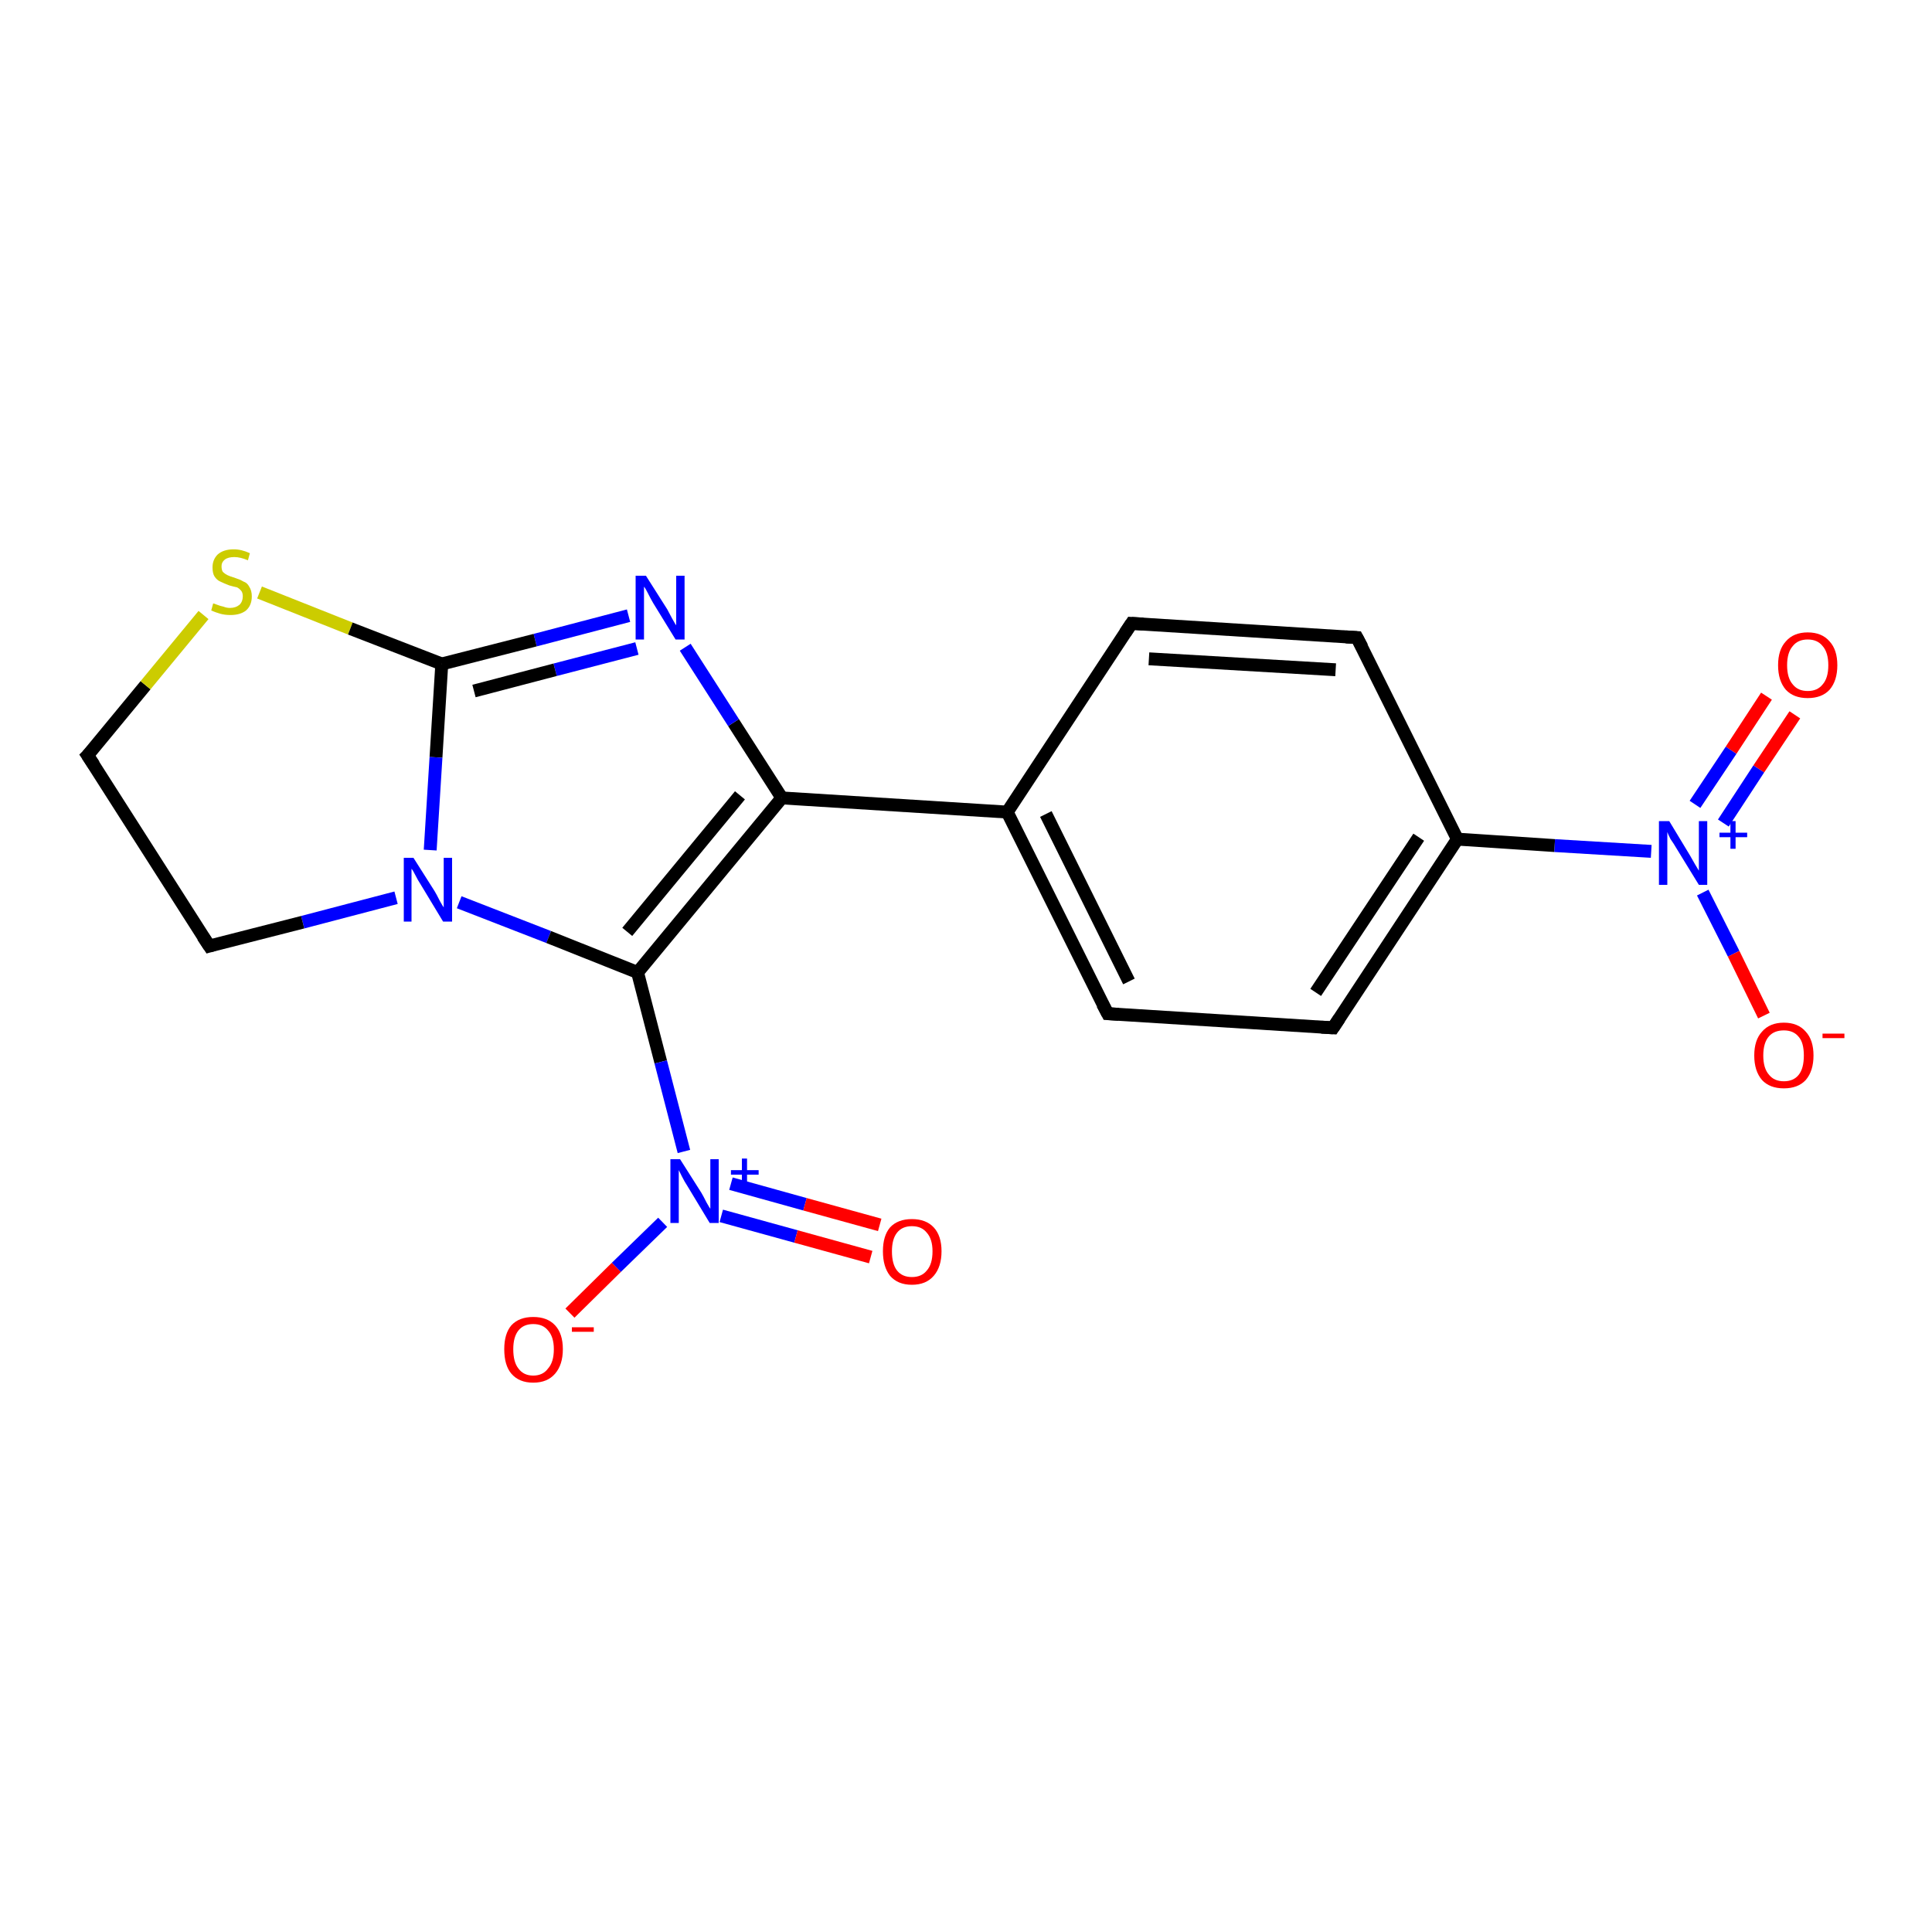 <?xml version='1.0' encoding='iso-8859-1'?>
<svg version='1.1' baseProfile='full'
              xmlns='http://www.w3.org/2000/svg'
                      xmlns:rdkit='http://www.rdkit.org/xml'
                      xmlns:xlink='http://www.w3.org/1999/xlink'
                  xml:space='preserve'
width='300px' height='300px' viewBox='0 0 300 300'>
<!-- END OF HEADER -->
<rect style='opacity:1.0;fill:#FFFFFF;stroke:none' width='300.0' height='300.0' x='0.0' y='0.0'> </rect>
<path class='bond-0 atom-0 atom-1' d='M 278.7,111.0 L 273.1,119.4' style='fill:none;fill-rule:evenodd;stroke:#FF0000;stroke-width:2.0px;stroke-linecap:butt;stroke-linejoin:miter;stroke-opacity:1' />
<path class='bond-0 atom-0 atom-1' d='M 273.1,119.4 L 267.6,127.8' style='fill:none;fill-rule:evenodd;stroke:#0000FF;stroke-width:2.0px;stroke-linecap:butt;stroke-linejoin:miter;stroke-opacity:1' />
<path class='bond-0 atom-0 atom-1' d='M 274.3,108.1 L 268.8,116.5' style='fill:none;fill-rule:evenodd;stroke:#FF0000;stroke-width:2.0px;stroke-linecap:butt;stroke-linejoin:miter;stroke-opacity:1' />
<path class='bond-0 atom-0 atom-1' d='M 268.8,116.5 L 263.2,124.9' style='fill:none;fill-rule:evenodd;stroke:#0000FF;stroke-width:2.0px;stroke-linecap:butt;stroke-linejoin:miter;stroke-opacity:1' />
<path class='bond-1 atom-1 atom-2' d='M 264.4,138.6 L 269.2,148.1' style='fill:none;fill-rule:evenodd;stroke:#0000FF;stroke-width:2.0px;stroke-linecap:butt;stroke-linejoin:miter;stroke-opacity:1' />
<path class='bond-1 atom-1 atom-2' d='M 269.2,148.1 L 273.9,157.7' style='fill:none;fill-rule:evenodd;stroke:#FF0000;stroke-width:2.0px;stroke-linecap:butt;stroke-linejoin:miter;stroke-opacity:1' />
<path class='bond-2 atom-1 atom-3' d='M 256.4,132.2 L 241.4,131.3' style='fill:none;fill-rule:evenodd;stroke:#0000FF;stroke-width:2.0px;stroke-linecap:butt;stroke-linejoin:miter;stroke-opacity:1' />
<path class='bond-2 atom-1 atom-3' d='M 241.4,131.3 L 226.3,130.3' style='fill:none;fill-rule:evenodd;stroke:#000000;stroke-width:2.0px;stroke-linecap:butt;stroke-linejoin:miter;stroke-opacity:1' />
<path class='bond-3 atom-3 atom-4' d='M 226.3,130.3 L 207.0,159.6' style='fill:none;fill-rule:evenodd;stroke:#000000;stroke-width:2.0px;stroke-linecap:butt;stroke-linejoin:miter;stroke-opacity:1' />
<path class='bond-3 atom-3 atom-4' d='M 220.3,130.0 L 204.3,154.1' style='fill:none;fill-rule:evenodd;stroke:#000000;stroke-width:2.0px;stroke-linecap:butt;stroke-linejoin:miter;stroke-opacity:1' />
<path class='bond-4 atom-4 atom-5' d='M 207.0,159.6 L 172.0,157.4' style='fill:none;fill-rule:evenodd;stroke:#000000;stroke-width:2.0px;stroke-linecap:butt;stroke-linejoin:miter;stroke-opacity:1' />
<path class='bond-5 atom-5 atom-6' d='M 172.0,157.4 L 156.4,126.1' style='fill:none;fill-rule:evenodd;stroke:#000000;stroke-width:2.0px;stroke-linecap:butt;stroke-linejoin:miter;stroke-opacity:1' />
<path class='bond-5 atom-5 atom-6' d='M 175.3,152.4 L 162.4,126.4' style='fill:none;fill-rule:evenodd;stroke:#000000;stroke-width:2.0px;stroke-linecap:butt;stroke-linejoin:miter;stroke-opacity:1' />
<path class='bond-6 atom-6 atom-7' d='M 156.4,126.1 L 121.4,123.9' style='fill:none;fill-rule:evenodd;stroke:#000000;stroke-width:2.0px;stroke-linecap:butt;stroke-linejoin:miter;stroke-opacity:1' />
<path class='bond-7 atom-7 atom-8' d='M 121.4,123.9 L 113.9,112.2' style='fill:none;fill-rule:evenodd;stroke:#000000;stroke-width:2.0px;stroke-linecap:butt;stroke-linejoin:miter;stroke-opacity:1' />
<path class='bond-7 atom-7 atom-8' d='M 113.9,112.2 L 106.4,100.5' style='fill:none;fill-rule:evenodd;stroke:#0000FF;stroke-width:2.0px;stroke-linecap:butt;stroke-linejoin:miter;stroke-opacity:1' />
<path class='bond-8 atom-8 atom-9' d='M 97.6,95.6 L 83.1,99.4' style='fill:none;fill-rule:evenodd;stroke:#0000FF;stroke-width:2.0px;stroke-linecap:butt;stroke-linejoin:miter;stroke-opacity:1' />
<path class='bond-8 atom-8 atom-9' d='M 83.1,99.4 L 68.6,103.1' style='fill:none;fill-rule:evenodd;stroke:#000000;stroke-width:2.0px;stroke-linecap:butt;stroke-linejoin:miter;stroke-opacity:1' />
<path class='bond-8 atom-8 atom-9' d='M 98.9,100.7 L 86.2,104.0' style='fill:none;fill-rule:evenodd;stroke:#0000FF;stroke-width:2.0px;stroke-linecap:butt;stroke-linejoin:miter;stroke-opacity:1' />
<path class='bond-8 atom-8 atom-9' d='M 86.2,104.0 L 73.6,107.3' style='fill:none;fill-rule:evenodd;stroke:#000000;stroke-width:2.0px;stroke-linecap:butt;stroke-linejoin:miter;stroke-opacity:1' />
<path class='bond-9 atom-9 atom-10' d='M 68.6,103.1 L 67.7,117.6' style='fill:none;fill-rule:evenodd;stroke:#000000;stroke-width:2.0px;stroke-linecap:butt;stroke-linejoin:miter;stroke-opacity:1' />
<path class='bond-9 atom-9 atom-10' d='M 67.7,117.6 L 66.8,132.0' style='fill:none;fill-rule:evenodd;stroke:#0000FF;stroke-width:2.0px;stroke-linecap:butt;stroke-linejoin:miter;stroke-opacity:1' />
<path class='bond-10 atom-10 atom-11' d='M 71.3,140.1 L 85.2,145.5' style='fill:none;fill-rule:evenodd;stroke:#0000FF;stroke-width:2.0px;stroke-linecap:butt;stroke-linejoin:miter;stroke-opacity:1' />
<path class='bond-10 atom-10 atom-11' d='M 85.2,145.5 L 99.0,151.0' style='fill:none;fill-rule:evenodd;stroke:#000000;stroke-width:2.0px;stroke-linecap:butt;stroke-linejoin:miter;stroke-opacity:1' />
<path class='bond-11 atom-11 atom-12' d='M 99.0,151.0 L 102.6,164.9' style='fill:none;fill-rule:evenodd;stroke:#000000;stroke-width:2.0px;stroke-linecap:butt;stroke-linejoin:miter;stroke-opacity:1' />
<path class='bond-11 atom-11 atom-12' d='M 102.6,164.9 L 106.2,178.8' style='fill:none;fill-rule:evenodd;stroke:#0000FF;stroke-width:2.0px;stroke-linecap:butt;stroke-linejoin:miter;stroke-opacity:1' />
<path class='bond-12 atom-12 atom-13' d='M 112.0,188.8 L 123.6,192.0' style='fill:none;fill-rule:evenodd;stroke:#0000FF;stroke-width:2.0px;stroke-linecap:butt;stroke-linejoin:miter;stroke-opacity:1' />
<path class='bond-12 atom-12 atom-13' d='M 123.6,192.0 L 135.2,195.2' style='fill:none;fill-rule:evenodd;stroke:#FF0000;stroke-width:2.0px;stroke-linecap:butt;stroke-linejoin:miter;stroke-opacity:1' />
<path class='bond-12 atom-12 atom-13' d='M 113.5,183.8 L 125.0,187.0' style='fill:none;fill-rule:evenodd;stroke:#0000FF;stroke-width:2.0px;stroke-linecap:butt;stroke-linejoin:miter;stroke-opacity:1' />
<path class='bond-12 atom-12 atom-13' d='M 125.0,187.0 L 136.6,190.2' style='fill:none;fill-rule:evenodd;stroke:#FF0000;stroke-width:2.0px;stroke-linecap:butt;stroke-linejoin:miter;stroke-opacity:1' />
<path class='bond-13 atom-12 atom-14' d='M 102.9,189.8 L 95.7,196.8' style='fill:none;fill-rule:evenodd;stroke:#0000FF;stroke-width:2.0px;stroke-linecap:butt;stroke-linejoin:miter;stroke-opacity:1' />
<path class='bond-13 atom-12 atom-14' d='M 95.7,196.8 L 88.5,203.9' style='fill:none;fill-rule:evenodd;stroke:#FF0000;stroke-width:2.0px;stroke-linecap:butt;stroke-linejoin:miter;stroke-opacity:1' />
<path class='bond-14 atom-10 atom-15' d='M 61.5,139.4 L 47.0,143.2' style='fill:none;fill-rule:evenodd;stroke:#0000FF;stroke-width:2.0px;stroke-linecap:butt;stroke-linejoin:miter;stroke-opacity:1' />
<path class='bond-14 atom-10 atom-15' d='M 47.0,143.2 L 32.5,146.9' style='fill:none;fill-rule:evenodd;stroke:#000000;stroke-width:2.0px;stroke-linecap:butt;stroke-linejoin:miter;stroke-opacity:1' />
<path class='bond-15 atom-15 atom-16' d='M 32.5,146.9 L 13.6,117.3' style='fill:none;fill-rule:evenodd;stroke:#000000;stroke-width:2.0px;stroke-linecap:butt;stroke-linejoin:miter;stroke-opacity:1' />
<path class='bond-16 atom-16 atom-17' d='M 13.6,117.3 L 22.6,106.4' style='fill:none;fill-rule:evenodd;stroke:#000000;stroke-width:2.0px;stroke-linecap:butt;stroke-linejoin:miter;stroke-opacity:1' />
<path class='bond-16 atom-16 atom-17' d='M 22.6,106.4 L 31.6,95.5' style='fill:none;fill-rule:evenodd;stroke:#CCCC00;stroke-width:2.0px;stroke-linecap:butt;stroke-linejoin:miter;stroke-opacity:1' />
<path class='bond-17 atom-6 atom-18' d='M 156.4,126.1 L 175.7,96.8' style='fill:none;fill-rule:evenodd;stroke:#000000;stroke-width:2.0px;stroke-linecap:butt;stroke-linejoin:miter;stroke-opacity:1' />
<path class='bond-18 atom-18 atom-19' d='M 175.7,96.8 L 210.7,99.0' style='fill:none;fill-rule:evenodd;stroke:#000000;stroke-width:2.0px;stroke-linecap:butt;stroke-linejoin:miter;stroke-opacity:1' />
<path class='bond-18 atom-18 atom-19' d='M 178.4,102.3 L 207.4,104.0' style='fill:none;fill-rule:evenodd;stroke:#000000;stroke-width:2.0px;stroke-linecap:butt;stroke-linejoin:miter;stroke-opacity:1' />
<path class='bond-19 atom-19 atom-3' d='M 210.7,99.0 L 226.3,130.3' style='fill:none;fill-rule:evenodd;stroke:#000000;stroke-width:2.0px;stroke-linecap:butt;stroke-linejoin:miter;stroke-opacity:1' />
<path class='bond-20 atom-11 atom-7' d='M 99.0,151.0 L 121.4,123.9' style='fill:none;fill-rule:evenodd;stroke:#000000;stroke-width:2.0px;stroke-linecap:butt;stroke-linejoin:miter;stroke-opacity:1' />
<path class='bond-20 atom-11 atom-7' d='M 97.4,144.7 L 114.9,123.5' style='fill:none;fill-rule:evenodd;stroke:#000000;stroke-width:2.0px;stroke-linecap:butt;stroke-linejoin:miter;stroke-opacity:1' />
<path class='bond-21 atom-17 atom-9' d='M 40.3,92.0 L 54.4,97.6' style='fill:none;fill-rule:evenodd;stroke:#CCCC00;stroke-width:2.0px;stroke-linecap:butt;stroke-linejoin:miter;stroke-opacity:1' />
<path class='bond-21 atom-17 atom-9' d='M 54.4,97.6 L 68.6,103.1' style='fill:none;fill-rule:evenodd;stroke:#000000;stroke-width:2.0px;stroke-linecap:butt;stroke-linejoin:miter;stroke-opacity:1' />
<path d='M 208.0,158.1 L 207.0,159.6 L 205.2,159.5' style='fill:none;stroke:#000000;stroke-width:2.0px;stroke-linecap:butt;stroke-linejoin:miter;stroke-opacity:1;' />
<path d='M 173.7,157.5 L 172.0,157.4 L 171.2,155.9' style='fill:none;stroke:#000000;stroke-width:2.0px;stroke-linecap:butt;stroke-linejoin:miter;stroke-opacity:1;' />
<path d='M 33.2,146.7 L 32.5,146.9 L 31.5,145.4' style='fill:none;stroke:#000000;stroke-width:2.0px;stroke-linecap:butt;stroke-linejoin:miter;stroke-opacity:1;' />
<path d='M 14.6,118.8 L 13.6,117.3 L 14.1,116.8' style='fill:none;stroke:#000000;stroke-width:2.0px;stroke-linecap:butt;stroke-linejoin:miter;stroke-opacity:1;' />
<path d='M 174.7,98.3 L 175.7,96.8 L 177.5,96.9' style='fill:none;stroke:#000000;stroke-width:2.0px;stroke-linecap:butt;stroke-linejoin:miter;stroke-opacity:1;' />
<path d='M 209.0,98.9 L 210.7,99.0 L 211.5,100.5' style='fill:none;stroke:#000000;stroke-width:2.0px;stroke-linecap:butt;stroke-linejoin:miter;stroke-opacity:1;' />
<path class='atom-0' d='M 276.1 103.3
Q 276.1 100.9, 277.3 99.6
Q 278.5 98.2, 280.7 98.2
Q 282.9 98.2, 284.1 99.6
Q 285.3 100.9, 285.3 103.3
Q 285.3 105.7, 284.1 107.1
Q 282.9 108.4, 280.7 108.4
Q 278.5 108.4, 277.3 107.1
Q 276.1 105.7, 276.1 103.3
M 280.7 107.3
Q 282.2 107.3, 283.0 106.3
Q 283.9 105.3, 283.9 103.3
Q 283.9 101.3, 283.0 100.3
Q 282.2 99.3, 280.7 99.3
Q 279.2 99.3, 278.4 100.3
Q 277.5 101.3, 277.5 103.3
Q 277.5 105.3, 278.4 106.3
Q 279.2 107.3, 280.7 107.3
' fill='#FF0000'/>
<path class='atom-1' d='M 259.2 127.5
L 262.4 132.8
Q 262.7 133.3, 263.2 134.2
Q 263.8 135.2, 263.8 135.2
L 263.8 127.5
L 265.1 127.5
L 265.1 137.4
L 263.8 137.4
L 260.3 131.7
Q 259.9 131.0, 259.4 130.3
Q 259.0 129.5, 258.9 129.2
L 258.9 137.4
L 257.6 137.4
L 257.6 127.5
L 259.2 127.5
' fill='#0000FF'/>
<path class='atom-1' d='M 267.0 129.3
L 268.7 129.3
L 268.7 127.5
L 269.5 127.5
L 269.5 129.3
L 271.3 129.3
L 271.3 130.0
L 269.5 130.0
L 269.5 131.8
L 268.7 131.8
L 268.7 130.0
L 267.0 130.0
L 267.0 129.3
' fill='#0000FF'/>
<path class='atom-2' d='M 272.4 163.9
Q 272.4 161.5, 273.6 160.2
Q 274.8 158.8, 277.0 158.8
Q 279.2 158.8, 280.4 160.2
Q 281.6 161.5, 281.6 163.9
Q 281.6 166.3, 280.4 167.7
Q 279.2 169.0, 277.0 169.0
Q 274.8 169.0, 273.6 167.7
Q 272.4 166.3, 272.4 163.9
M 277.0 167.9
Q 278.5 167.9, 279.3 166.9
Q 280.1 165.9, 280.1 163.9
Q 280.1 161.9, 279.3 161.0
Q 278.5 160.0, 277.0 160.0
Q 275.5 160.0, 274.7 160.9
Q 273.8 161.9, 273.8 163.9
Q 273.8 165.9, 274.7 166.9
Q 275.5 167.9, 277.0 167.9
' fill='#FF0000'/>
<path class='atom-2' d='M 283.0 160.5
L 286.4 160.5
L 286.4 161.2
L 283.0 161.2
L 283.0 160.5
' fill='#FF0000'/>
<path class='atom-8' d='M 100.3 89.4
L 103.6 94.6
Q 103.9 95.2, 104.4 96.1
Q 104.9 97.0, 105.0 97.1
L 105.0 89.4
L 106.3 89.4
L 106.3 99.3
L 104.9 99.3
L 101.4 93.6
Q 101.0 92.9, 100.6 92.1
Q 100.2 91.3, 100.0 91.1
L 100.0 99.3
L 98.7 99.3
L 98.7 89.4
L 100.3 89.4
' fill='#0000FF'/>
<path class='atom-10' d='M 64.2 133.2
L 67.5 138.4
Q 67.8 138.9, 68.3 139.9
Q 68.8 140.8, 68.9 140.9
L 68.9 133.2
L 70.2 133.2
L 70.2 143.1
L 68.8 143.1
L 65.3 137.3
Q 64.9 136.7, 64.5 135.9
Q 64.1 135.1, 63.9 134.9
L 63.9 143.1
L 62.7 143.1
L 62.7 133.2
L 64.2 133.2
' fill='#0000FF'/>
<path class='atom-12' d='M 105.6 180.0
L 108.9 185.2
Q 109.2 185.7, 109.7 186.7
Q 110.2 187.6, 110.3 187.7
L 110.3 180.0
L 111.6 180.0
L 111.6 189.9
L 110.2 189.9
L 106.7 184.1
Q 106.3 183.5, 105.9 182.7
Q 105.5 181.9, 105.4 181.7
L 105.4 189.9
L 104.1 189.9
L 104.1 180.0
L 105.6 180.0
' fill='#0000FF'/>
<path class='atom-12' d='M 113.5 181.7
L 115.2 181.7
L 115.2 179.9
L 116.0 179.9
L 116.0 181.7
L 117.8 181.7
L 117.8 182.4
L 116.0 182.4
L 116.0 184.3
L 115.2 184.3
L 115.2 182.4
L 113.5 182.4
L 113.5 181.7
' fill='#0000FF'/>
<path class='atom-13' d='M 137.1 194.3
Q 137.1 191.9, 138.2 190.6
Q 139.4 189.3, 141.6 189.3
Q 143.8 189.3, 145.0 190.6
Q 146.2 191.9, 146.2 194.3
Q 146.2 196.7, 145.0 198.1
Q 143.8 199.5, 141.6 199.5
Q 139.4 199.5, 138.2 198.1
Q 137.1 196.7, 137.1 194.3
M 141.6 198.3
Q 143.1 198.3, 143.9 197.3
Q 144.8 196.3, 144.8 194.3
Q 144.8 192.4, 143.9 191.4
Q 143.1 190.4, 141.6 190.4
Q 140.1 190.4, 139.3 191.4
Q 138.5 192.4, 138.5 194.3
Q 138.5 196.3, 139.3 197.3
Q 140.1 198.3, 141.6 198.3
' fill='#FF0000'/>
<path class='atom-14' d='M 78.3 209.5
Q 78.3 207.1, 79.4 205.8
Q 80.6 204.5, 82.8 204.5
Q 85.0 204.5, 86.2 205.8
Q 87.4 207.1, 87.4 209.5
Q 87.4 211.9, 86.2 213.3
Q 85.0 214.7, 82.8 214.7
Q 80.6 214.7, 79.4 213.3
Q 78.3 212.0, 78.3 209.5
M 82.8 213.6
Q 84.3 213.6, 85.1 212.5
Q 86.0 211.5, 86.0 209.5
Q 86.0 207.6, 85.1 206.6
Q 84.3 205.6, 82.8 205.6
Q 81.3 205.6, 80.5 206.6
Q 79.7 207.6, 79.7 209.5
Q 79.7 211.5, 80.5 212.5
Q 81.3 213.6, 82.8 213.6
' fill='#FF0000'/>
<path class='atom-14' d='M 88.8 206.1
L 92.2 206.1
L 92.2 206.8
L 88.8 206.8
L 88.8 206.1
' fill='#FF0000'/>
<path class='atom-17' d='M 33.1 93.7
Q 33.2 93.7, 33.7 93.9
Q 34.2 94.1, 34.7 94.2
Q 35.2 94.4, 35.7 94.4
Q 36.6 94.4, 37.2 93.9
Q 37.7 93.4, 37.7 92.6
Q 37.7 92.1, 37.5 91.8
Q 37.2 91.4, 36.8 91.2
Q 36.3 91.1, 35.6 90.9
Q 34.8 90.6, 34.2 90.3
Q 33.7 90.1, 33.3 89.5
Q 33.0 89.0, 33.0 88.1
Q 33.0 86.9, 33.8 86.1
Q 34.7 85.3, 36.3 85.3
Q 37.5 85.3, 38.8 85.9
L 38.5 87.0
Q 37.3 86.5, 36.4 86.5
Q 35.4 86.5, 34.9 86.9
Q 34.4 87.3, 34.4 87.9
Q 34.4 88.5, 34.6 88.8
Q 34.9 89.1, 35.3 89.3
Q 35.7 89.5, 36.4 89.7
Q 37.3 90.0, 37.8 90.3
Q 38.4 90.5, 38.7 91.1
Q 39.1 91.7, 39.1 92.6
Q 39.1 94.0, 38.2 94.8
Q 37.3 95.5, 35.8 95.5
Q 34.9 95.5, 34.2 95.3
Q 33.5 95.1, 32.8 94.8
L 33.1 93.7
' fill='#CCCC00'/>
</svg>
